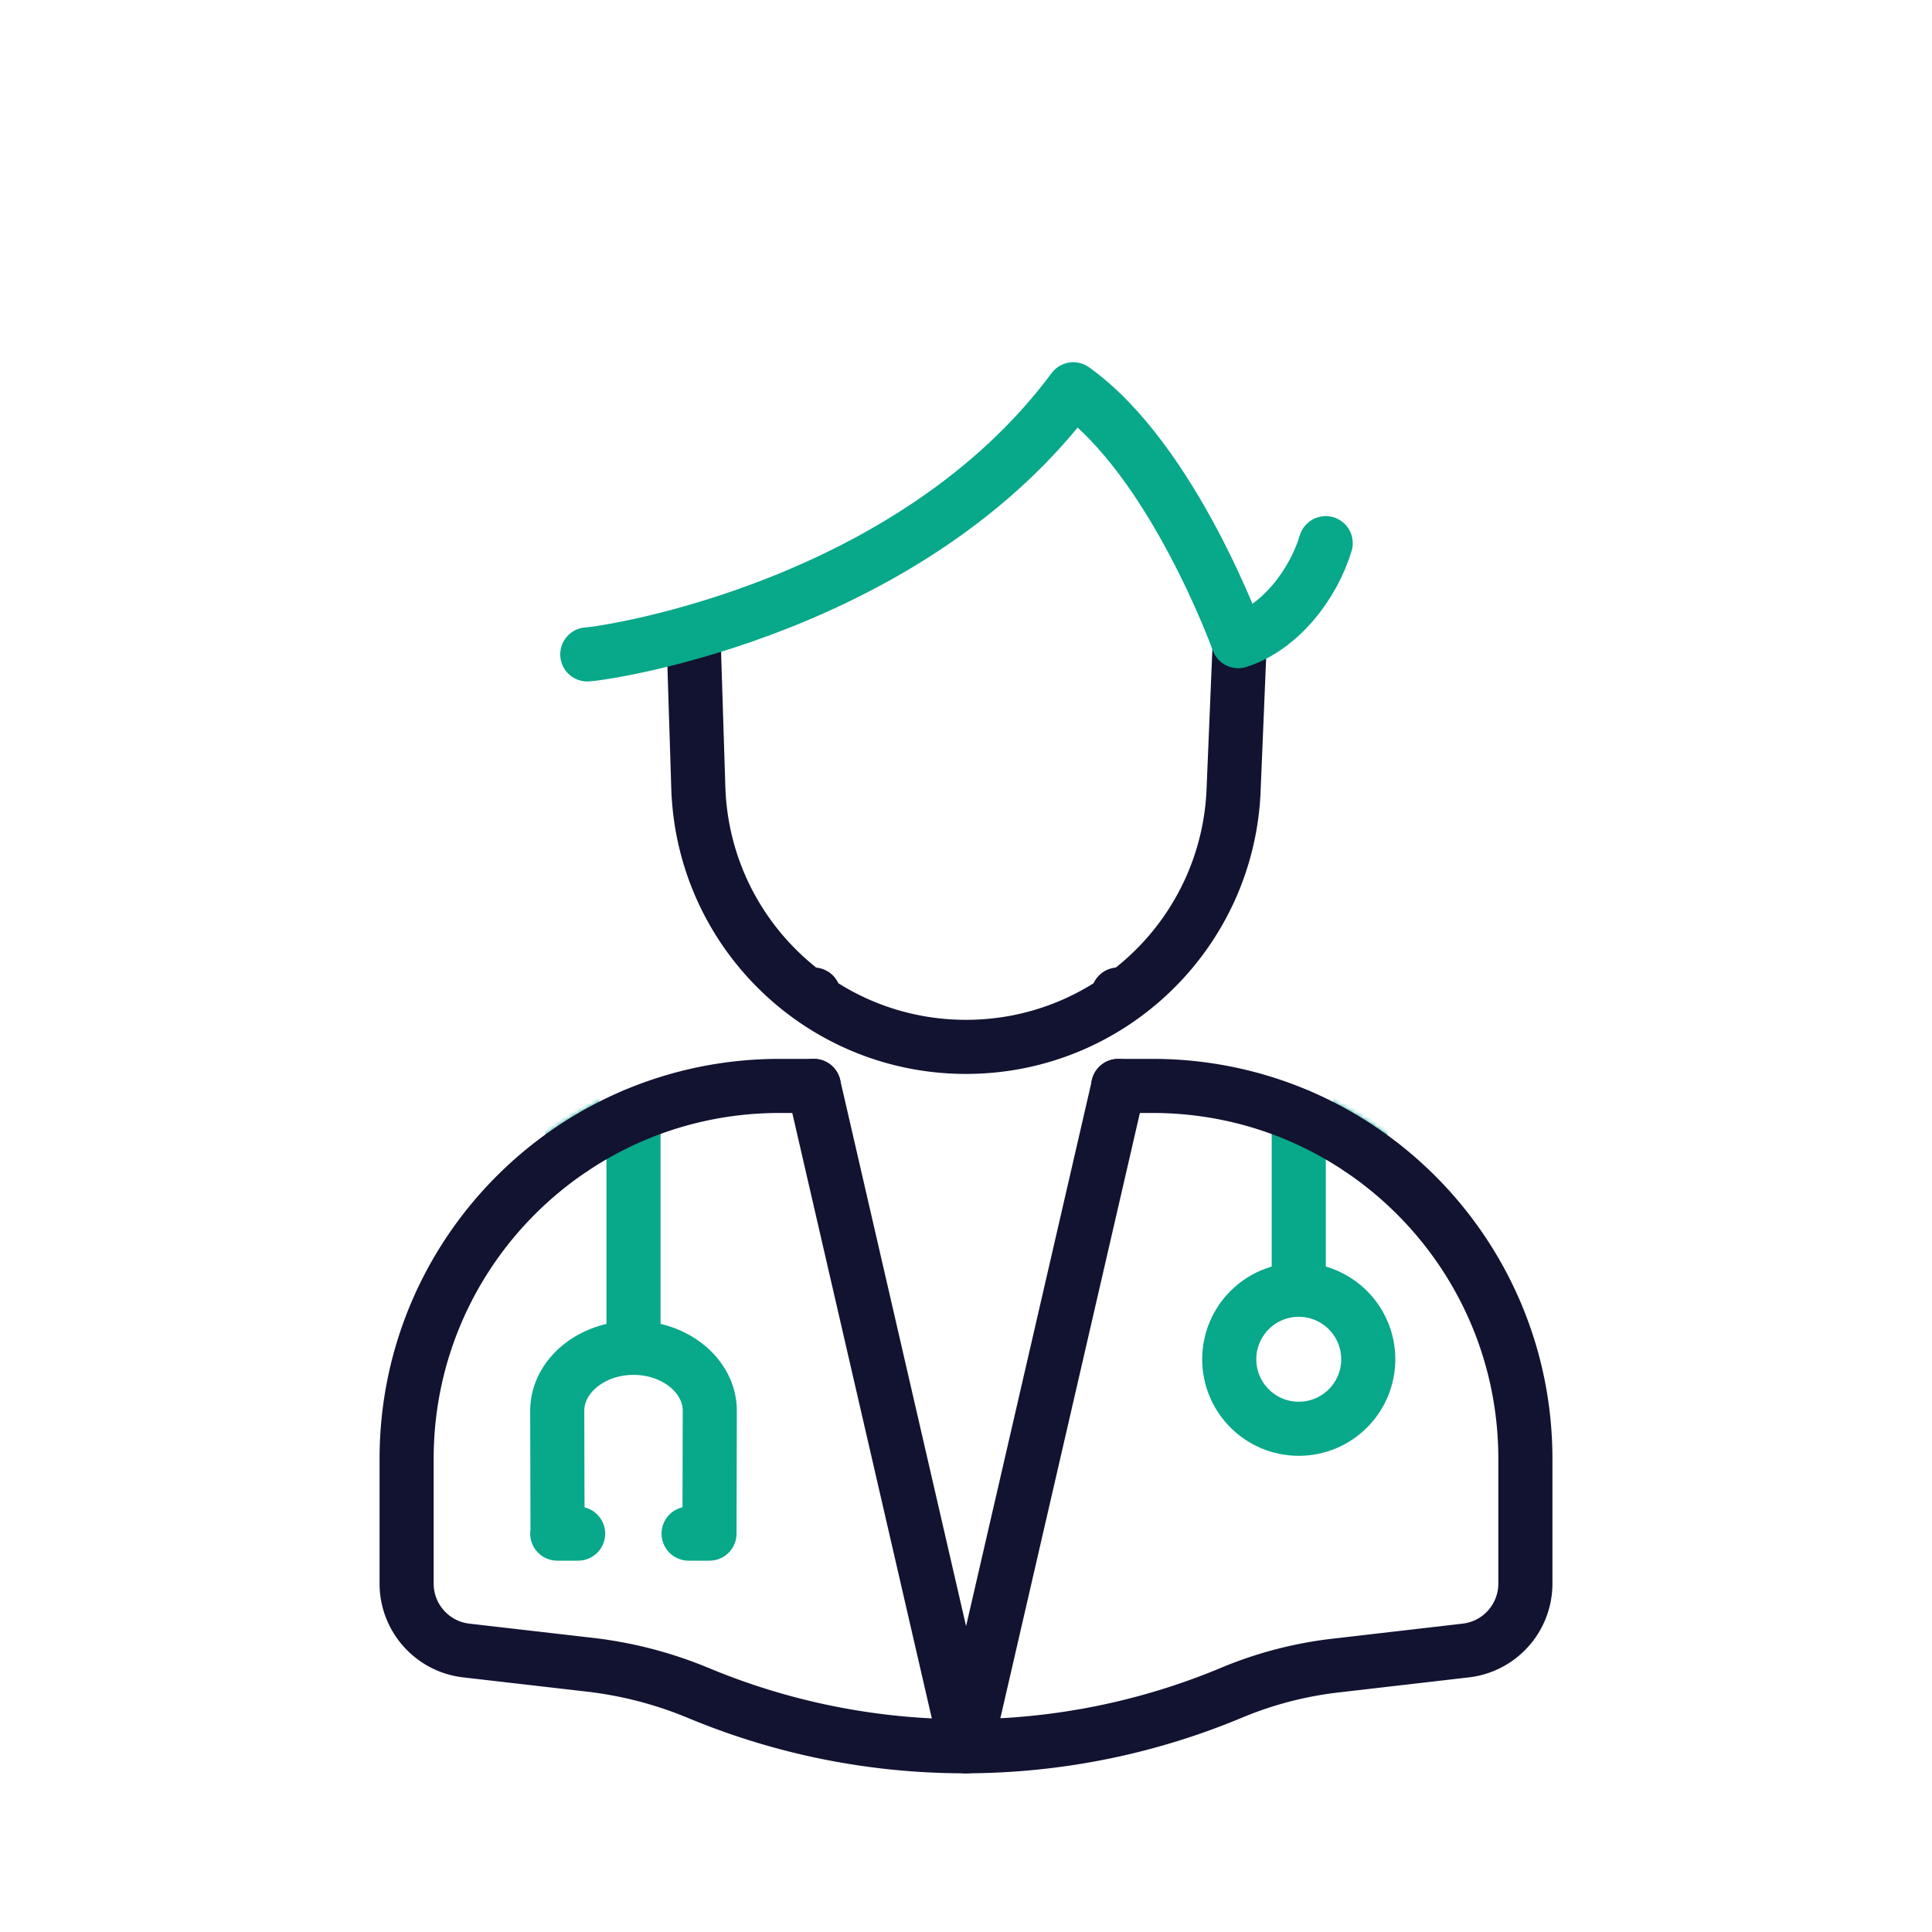 <svg xmlns="http://www.w3.org/2000/svg" width="200" height="200" style="width:100%;height:100%;transform:translate3d(0,0,0);content-visibility:visible" viewBox="0 0 430 430"><defs><clipPath id="e"><path d="M0 0h430v430H0z"/></clipPath><clipPath id="f"><path d="M0 0h430v430H0z"/></clipPath><filter id="a" width="100%" height="100%" x="0%" y="0%" filterUnits="objectBoundingBox"><feComponentTransfer in="SourceGraphic"><feFuncA tableValues="1.0 0.0" type="table"/></feComponentTransfer></filter><filter id="c" width="100%" height="100%" x="0%" y="0%" filterUnits="objectBoundingBox"><feComponentTransfer in="SourceGraphic"><feFuncA tableValues="1.0 0.0" type="table"/></feComponentTransfer></filter><mask id="h" mask-type="alpha"><g filter="url(#a)"><path fill="#fff" d="M0 0h430v430H0z" opacity="0"/><use xmlns:ns1="http://www.w3.org/1999/xlink" ns1:href="#b"/></g></mask><mask id="g" mask-type="alpha"><g filter="url(#c)"><path fill="#fff" d="M0 0h430v430H0z" opacity="0"/><use xmlns:ns2="http://www.w3.org/1999/xlink" ns2:href="#d"/></g></mask><path id="b" fill="red" d="M-1.94-157h3.88c33.734 0 60.747 27.969 59.574 61.682l-1.94 55.781C58.458-7.442 32.115 18 0 18c-32.115 0-58.458-25.442-59.574-57.537l-1.94-55.781C-62.687-129.031-35.674-157-1.94-157z" style="display:block" transform="translate(215 215)"/><g id="d" style="display:block"><path fill="red" d="M248.88 241.69h7.62c45.84 0 83 37.16 83 83v27.76c0 7.62-5.71 14.03-13.28 14.9l-29.04 3.36a85.26 85.26 0 0 0-23.07 6.03c-18.91 7.91-39 11.88-59.11 11.92h-.3c-20.1 0-40.2-3.93-59.12-11.8l-.2-.08c-7.69-3.2-15.79-5.3-24.07-6.26l-27.53-3.17c-7.57-.87-13.28-7.28-13.28-14.9v-27.76c0-45.84 37.16-83 83-83h7.63"/><path fill-opacity="0" stroke="#121331" stroke-linecap="round" stroke-linejoin="round" stroke-width="12.04" d="M248.88 241.69h7.62c45.84 0 83 37.16 83 83v27.76c0 7.62-5.71 14.03-13.28 14.9l-29.04 3.36a85.26 85.26 0 0 0-23.07 6.03c-18.91 7.91-39 11.88-59.11 11.92h-.3c-20.1 0-40.2-3.93-59.12-11.8l-.2-.08c-7.69-3.2-15.79-5.3-24.07-6.26l-27.53-3.17c-7.57-.87-13.28-7.28-13.28-14.9v-27.76c0-45.84 37.16-83 83-83h7.63" class="primary"/></g></defs><g clip-path="url(#e)"><g clip-path="url(#f)" style="display:block"><g mask="url(#g)" style="display:block"><path fill="none" stroke="#08A88A" stroke-linecap="round" stroke-linejoin="round" stroke-width="12.04" d="M127.36 255.68c-.13-38.79.51-99.33 5.36-124.59C140.99 88.03 161.627 47 215.056 47c53.317 0 74.064 41.03 82.334 84.09 4.86 25.28 5.5 85.88 5.36 124.67" class="secondary"/></g><path fill="none" stroke="#121331" stroke-linecap="round" stroke-linejoin="round" stroke-width="12.04" d="M50.846-73.478 16.966 73.496m-33.902-146.98L16.936 73.484" class="primary" style="display:block" transform="translate(198.064 315.176)"/><path fill="none" stroke="#08A88A" stroke-linecap="round" stroke-linejoin="round" stroke-width="12.04" d="M0 19.37v-38.74" class="secondary" style="display:block" transform="translate(289.06 267.69)"/><path fill="none" stroke="#08A88A" stroke-linecap="round" stroke-linejoin="round" stroke-width="12.04" d="M-15.47 0c0 8.544 6.926 15.47 15.47 15.47S15.47 8.544 15.47 0 8.544-15.47 0-15.47-15.47-8.544-15.47 0z" class="secondary" style="display:block" transform="translate(289.06 302.529)"/><path fill="none" stroke="#08A88A" stroke-linecap="round" stroke-linejoin="round" stroke-width="12.04" d="M0 25.845v-51.69" class="secondary" style="display:block" transform="translate(141 274.135)"/><path fill="none" stroke="#08A88A" stroke-linecap="round" stroke-linejoin="round" stroke-width="12.04" d="m157.908 341.333.068-27.35c0-7.704-7.639-14.006-16.976-14.006s-16.976 6.302-16.976 14.006l.068 27.35m33.816.001h-4.648m-24.588 0h-4.648" class="secondary" style="display:block"/><g mask="url(#h)" style="display:block"><path fill="none" stroke="#121331" stroke-linecap="round" stroke-linejoin="round" stroke-width="12.04" d="M248.87 221.345v18.94c0 18.63-33.88 38.87-33.88 38.87s-33.87-20.24-33.87-38.87v-18.93" class="primary"/></g><path fill="none" stroke="#121331" stroke-linecap="round" stroke-linejoin="round" stroke-width="12.04" d="M33.88 26.69h7.62c45.84 0 83 37.16 83 83v27.76c0 7.62-5.71 14.03-13.28 14.9l-29.04 3.36a85.26 85.26 0 0 0-23.07 6.03c-18.91 7.91-39 11.88-59.11 11.92h-.3c-20.1 0-40.2-3.93-59.12-11.8l-.2-.08c-7.69-3.2-15.79-5.3-24.07-6.26l-27.53-3.17c-7.57-.87-13.28-7.28-13.28-14.9v-27.76c0-45.84 37.16-83 83-83h7.63m94.774-98.271-1.33 32.044C58.458-7.442 32.115 18 0 18c0 0 0 0 0 0-32.115 0-58.458-25.442-59.574-57.537l-1.07-33.812" class="primary" style="display:block" transform="translate(215 215)"/><path fill="none" stroke="#08A88A" stroke-linecap="round" stroke-linejoin="round" stroke-width="12.04" d="M-82.175 29.505c5.46-.35 72.29-10.651 108.17-59.01 22.25 15.85 36.703 56.064 36.703 56.064 9.258-2.945 16.67-12.513 19.477-21.814" class="secondary" style="display:block" transform="translate(212.885 116.145)"/></g></g></svg>